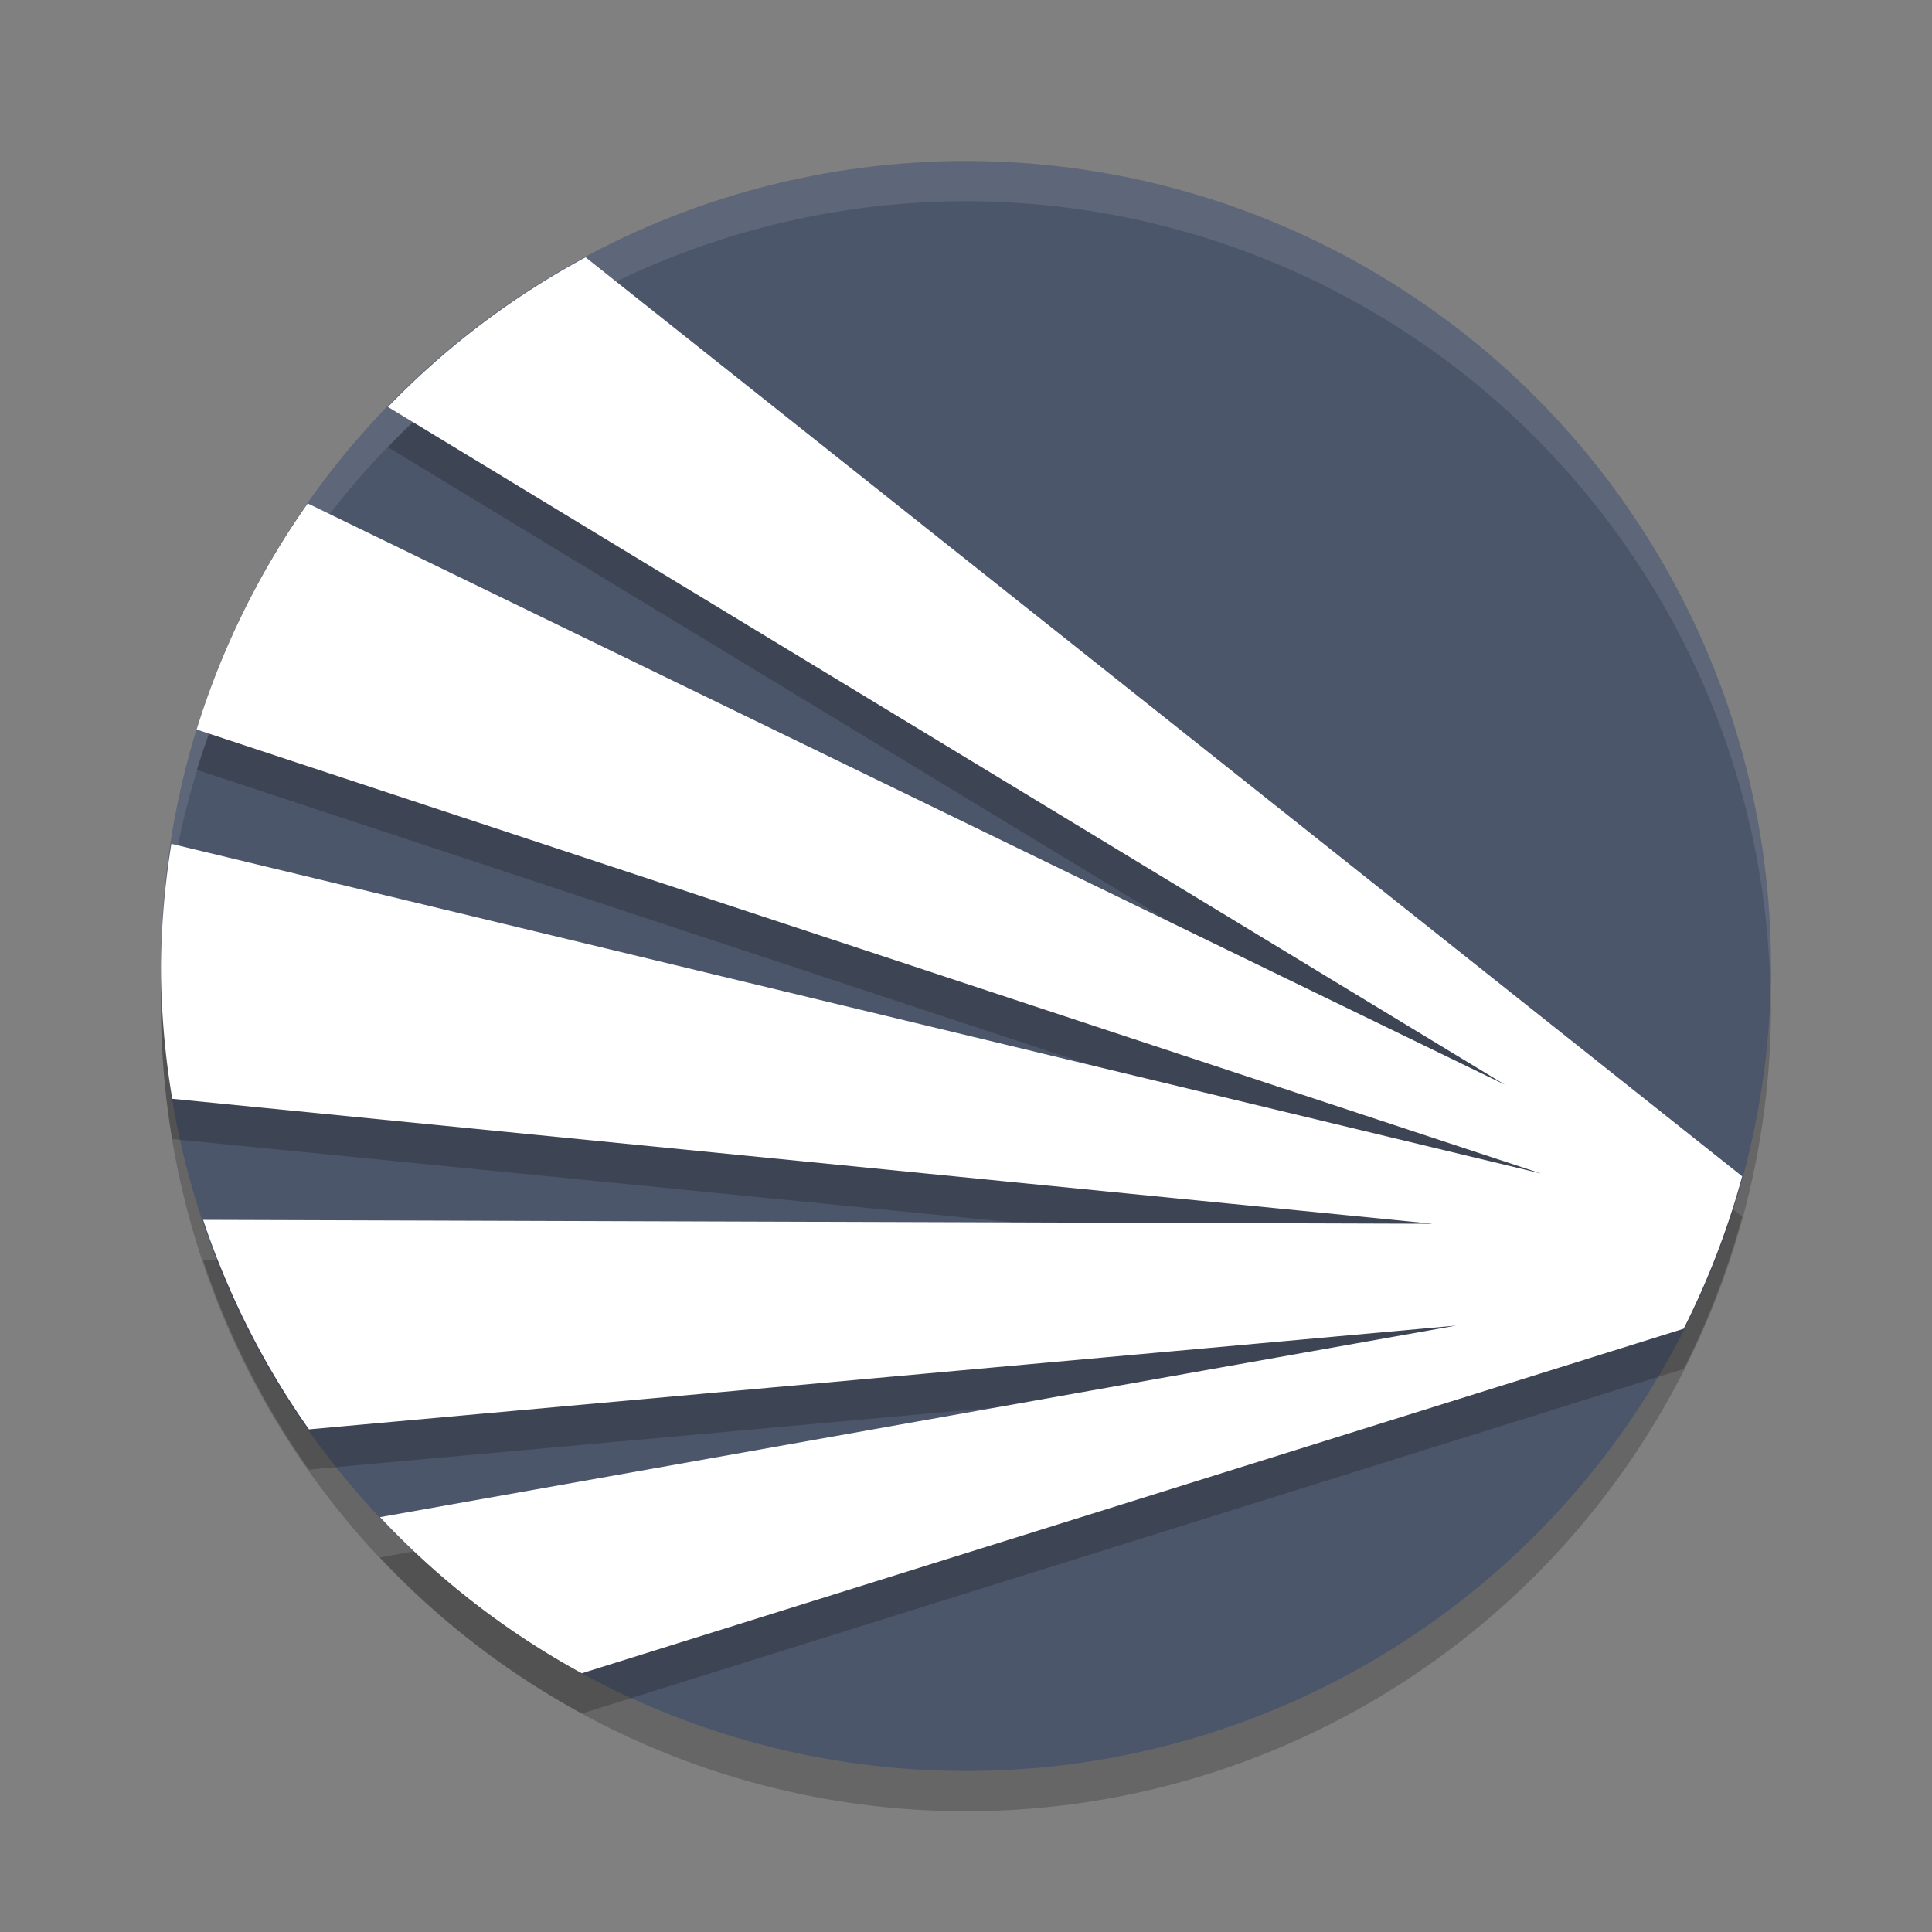 <?xml version="1.0" encoding="UTF-8" standalone="no"?>
<svg
   xmlns:dc="http://purl.org/dc/elements/1.1/"
   xmlns:cc="http://creativecommons.org/ns#"
   xmlns:rdf="http://www.w3.org/1999/02/22-rdf-syntax-ns#"
   xmlns:svg="http://www.w3.org/2000/svg"
   xmlns="http://www.w3.org/2000/svg"
   xmlns:sodipodi="http://sodipodi.sourceforge.net/DTD/sodipodi-0.dtd"
   xmlns:inkscape="http://www.inkscape.org/namespaces/inkscape"
   width="48"
   height="48"
   version="1.1"
   id="svg12"
   sodipodi:docname="openlp.svg"
   inkscape:version="0.92.5 (2060ec1f9f, 2020-04-08)">
  <rect width="100%" height="100%" fill="#808080" stroke="none"/>
  <defs
     id="defs16" />
  <sodipodi:namedview
     pagecolor="#ffffff"
     bordercolor="#666666"
     borderopacity="1"
     objecttolerance="10"
     gridtolerance="10"
     guidetolerance="10"
     inkscape:pageopacity="0"
     inkscape:pageshadow="2"
     inkscape:window-width="765"
     inkscape:window-height="480"
     id="namedview14"
     showgrid="false"
     inkscape:zoom="4.9166667"
     inkscape:cx="-2.9491525"
     inkscape:cy="24"
     inkscape:window-x="0"
     inkscape:window-y="28"
     inkscape:window-maximized="0"
     inkscape:current-layer="svg12" />
  <circle
     style="opacity:0.2"
     cx="24"
     cy="25"
     r="20"
     id="circle2" />
  <circle
     style="fill:#4c566a;fill-opacity:1"
     cx="24"
     cy="24"
     r="20"
     id="circle4" />
  <path
     style="opacity:0.2"
     d="M 14.549,7.392 A 20,20 0 0 0 9.639,11.111 L 37.389,27.949 7.646,13.508 A 20,20 0 0 0 4.885,19.125 L 38.287,30.156 4.258,21.965 A 20,20 0 0 0 4,25 20,20 0 0 0 4.279,28.299 L 35.596,31.404 5.047,31.306 a 20,20 0 0 0 2.629,5.205 L 36.18,33.933 9.441,38.693 A 20,20 0 0 0 14.455,42.572 l 27.375,-8.561 a 20,20 0 0 0 1.453,-3.787 z"
     id="path6" />
  <path
     style="fill:#ffffff"
     d="M 14.549 6.393 A 20 20 0 0 0 9.639 10.111 L 37.389 26.949 L 7.646 12.508 A 20 20 0 0 0 4.885 18.125 L 38.287 29.156 L 4.258 20.965 A 20 20 0 0 0 4 24 A 20 20 0 0 0 4.279 27.299 L 35.596 30.404 L 5.047 30.307 A 20 20 0 0 0 7.676 35.512 L 36.18 32.934 L 9.441 37.693 A 20 20 0 0 0 14.455 41.572 L 41.83 33.012 A 20 20 0 0 0 43.283 29.225 L 14.549 6.393 z"
     id="path8" />
  <path
     style="opacity:0.1;fill:#ffffff"
     d="M 24,4 A 20,20 0 0 0 4,24 20,20 0 0 0 4.021,24.582 20,20 0 0 1 24,5 20,20 0 0 1 43.979,24.418 20,20 0 0 0 44,24 20,20 0 0 0 24,4 Z"
     id="path10" />
</svg>
